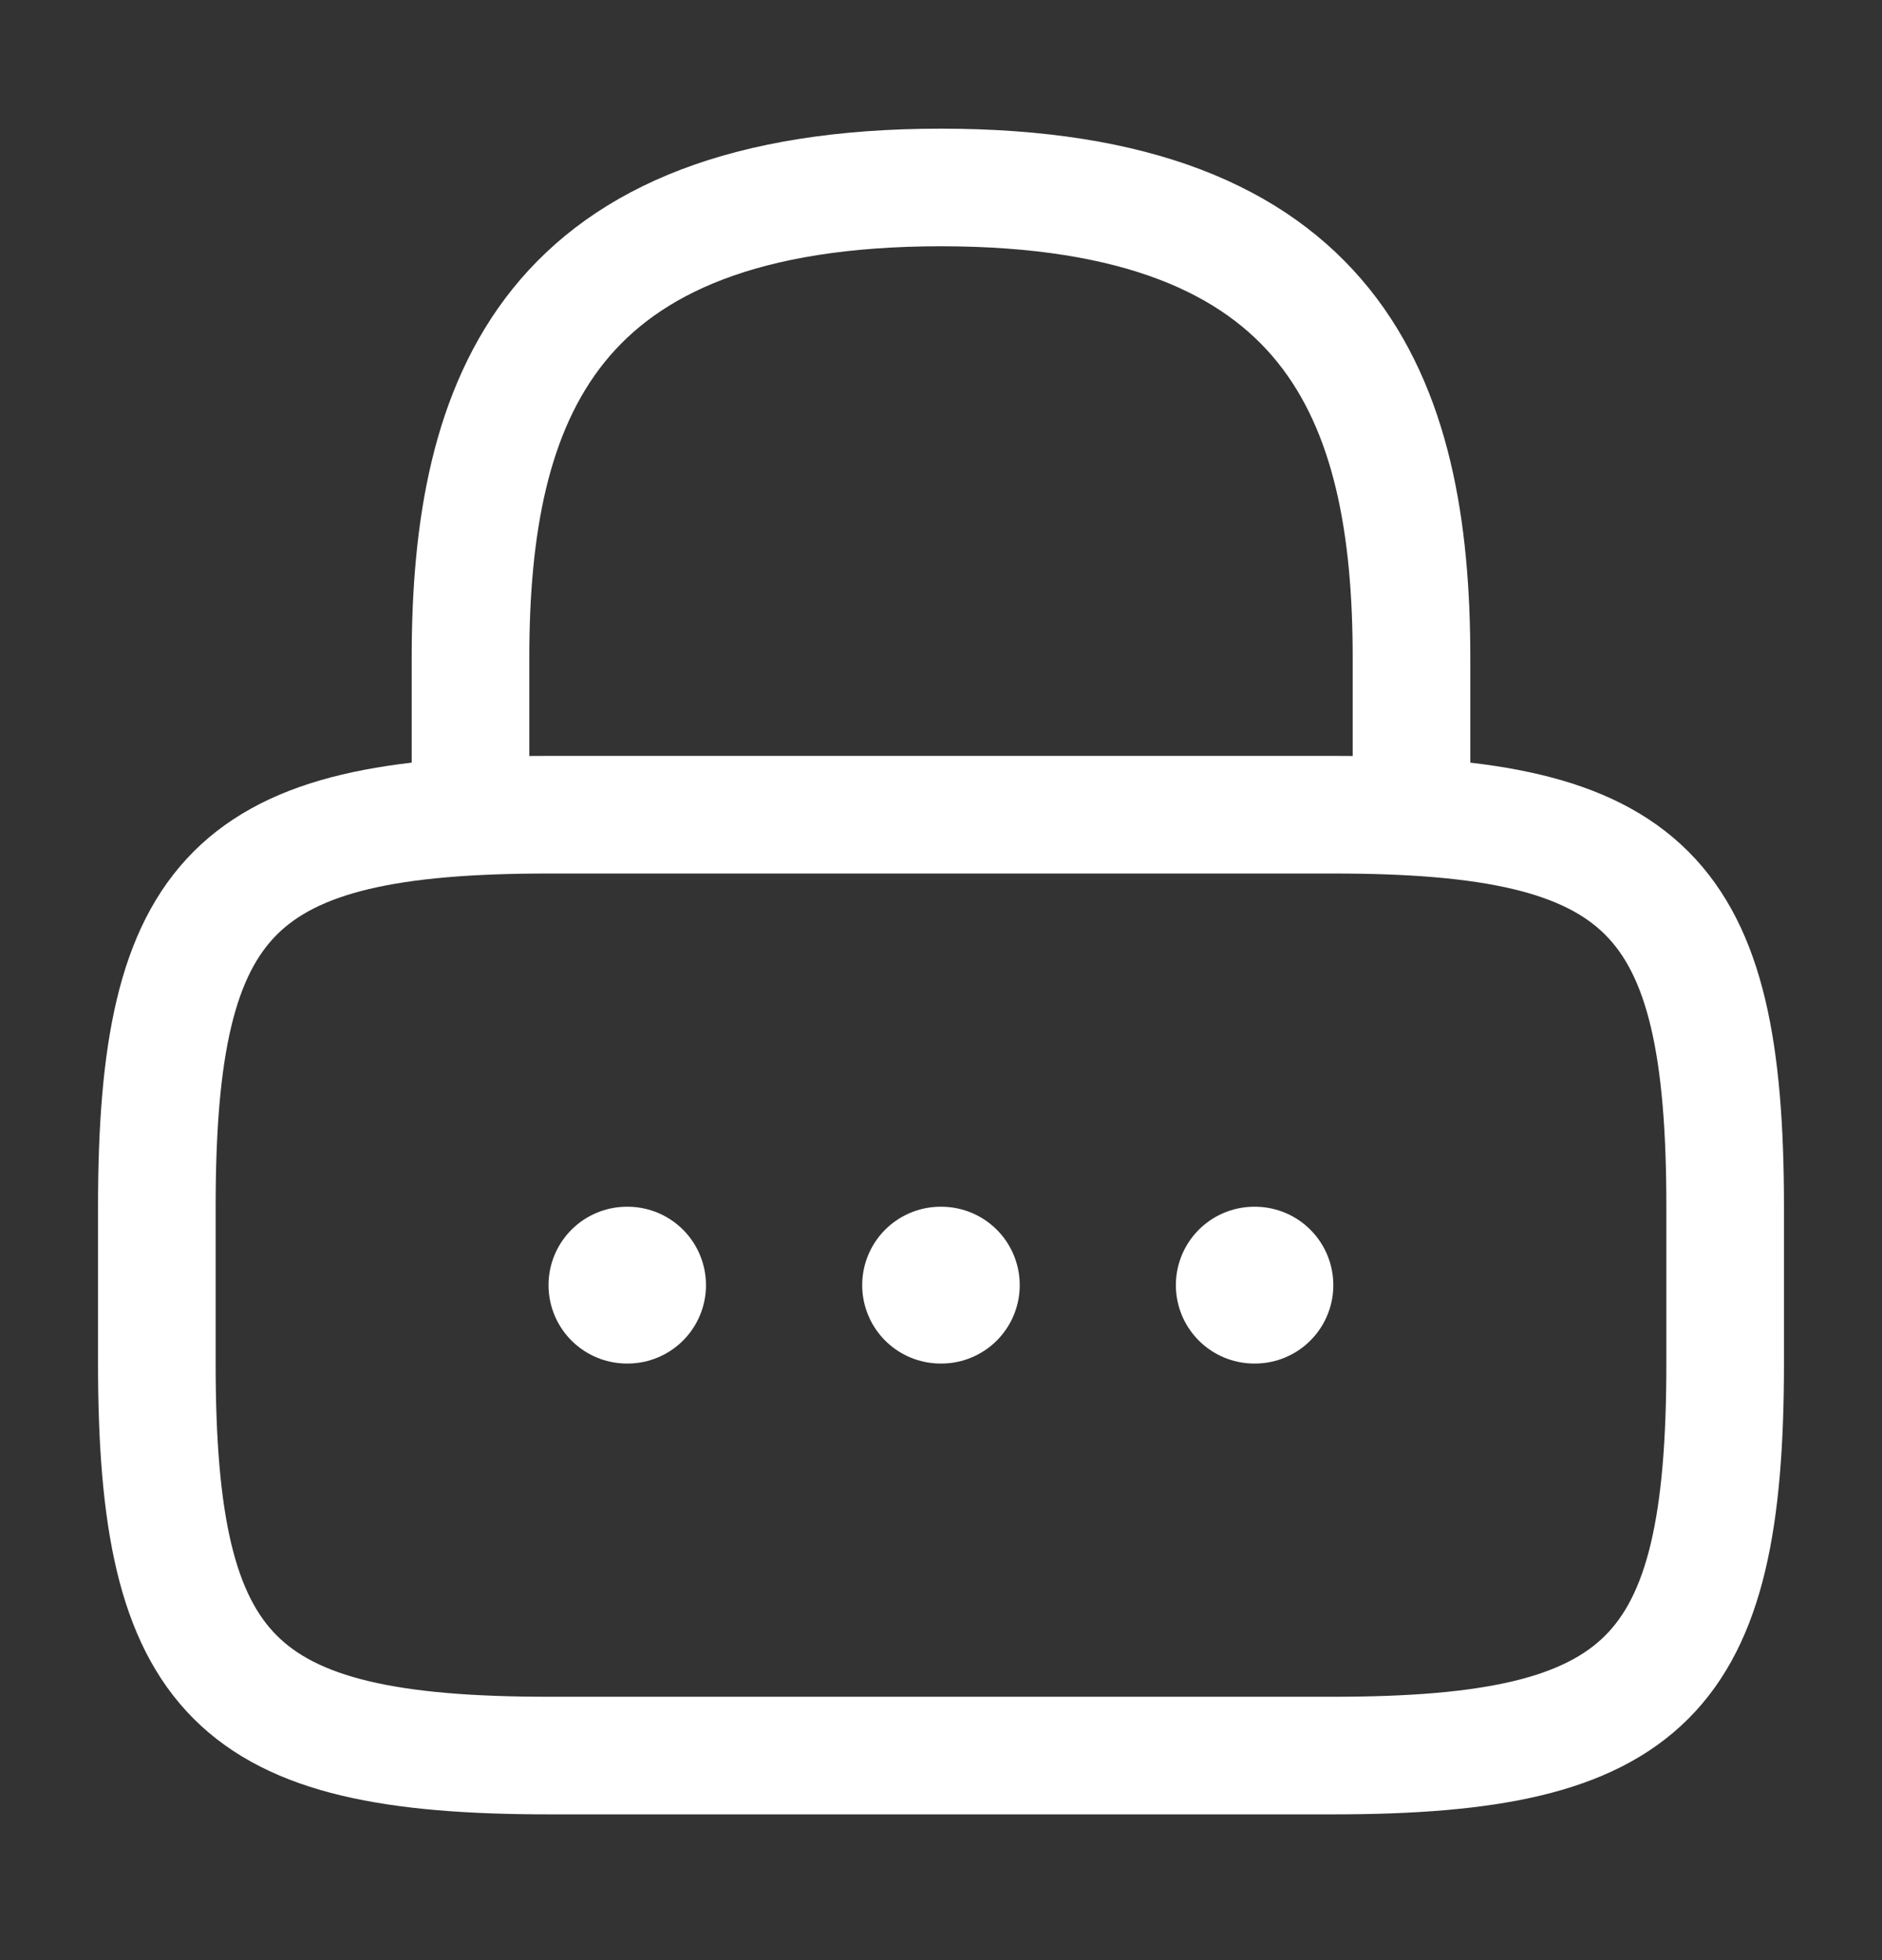 <svg width="24" height="25" viewBox="0 0 24 25" fill="none" xmlns="http://www.w3.org/2000/svg">
<rect x="0" y="0" width="24" height="25" fill="#333333" stroke="none"/>
<path d="M6 10.391V8.391C6 5.081 7 2.391 12 2.391C17 2.391 18 5.081 18 8.391V10.391" stroke="white" stroke-width="1.5" stroke-linecap="round" stroke-linejoin="round"/>
<path d="M17 22.391H7C3 22.391 2 21.391 2 17.391V15.391C2 11.391 3 10.391 7 10.391H17C21 10.391 22 11.391 22 15.391V17.391C22 21.391 21 22.391 17 22.391Z" stroke="white" stroke-width="1.5" stroke-linecap="round" stroke-linejoin="round"/>
<path d="M15.995 16.391H16.003" stroke="white" stroke-width="2" stroke-linecap="round" stroke-linejoin="round"/>
<path d="M11.995 16.391H12.004" stroke="white" stroke-width="2" stroke-linecap="round" stroke-linejoin="round"/>
<path d="M7.995 16.391H8.003" stroke="white" stroke-width="2" stroke-linecap="round" stroke-linejoin="round"/>
</svg>

